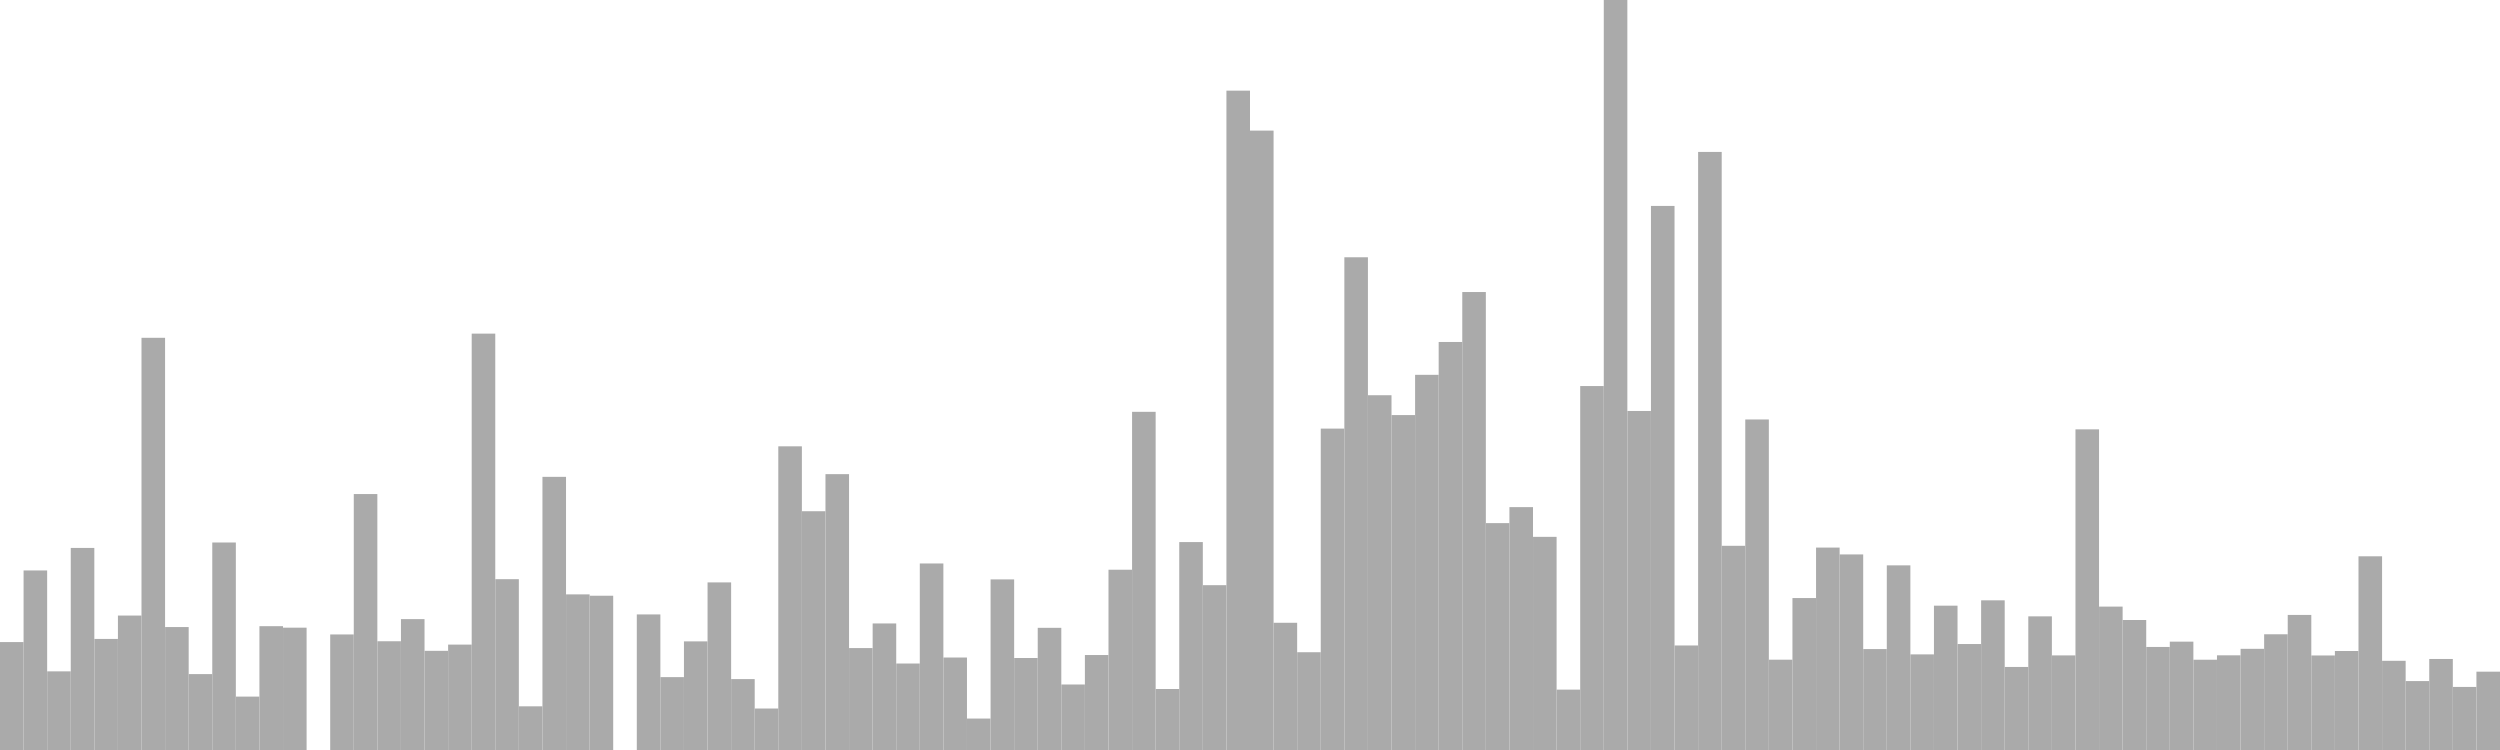 <?xml version="1.0" standalone="no"?>
<svg xmlns:xlink="http://www.w3.org/1999/xlink" xmlns="http://www.w3.org/2000/svg" class="topic-graph" style="width: 100em; height: 30em; text-align: center;"><rect width="0.943em" height="4.317em" x="0em" y="25.683em" fill="#aaa"/><rect width="0.943em" height="7.182em" x="0.943em" y="22.818em" fill="#aaa"/><rect width="0.943em" height="3.146em" x="1.887em" y="26.854em" fill="#aaa"/><rect width="0.943em" height="8.083em" x="2.83em" y="21.917em" fill="#aaa"/><rect width="0.943em" height="4.443em" x="3.774em" y="25.557em" fill="#aaa"/><rect width="0.943em" height="5.378em" x="4.717em" y="24.622em" fill="#aaa"/><rect width="0.943em" height="16.488em" x="5.66em" y="13.512em" fill="#aaa"/><rect width="0.943em" height="4.918em" x="6.604em" y="25.082em" fill="#aaa"/><rect width="0.943em" height="3.036em" x="7.547em" y="26.964em" fill="#aaa"/><rect width="0.943em" height="8.3em" x="8.491em" y="21.7em" fill="#aaa"/><rect width="0.943em" height="2.136em" x="9.434em" y="27.864em" fill="#aaa"/><rect width="0.943em" height="4.953em" x="10.377em" y="25.047em" fill="#aaa"/><rect width="0.943em" height="4.893em" x="11.321em" y="25.107em" fill="#aaa"/><rect width="0.943em" height="0em" x="12.264em" y="30em" fill="#aaa"/><rect width="0.943em" height="4.622em" x="13.208em" y="25.378em" fill="#aaa"/><rect width="0.943em" height="10.238em" x="14.151em" y="19.762em" fill="#aaa"/><rect width="0.943em" height="4.35em" x="15.094em" y="25.65em" fill="#aaa"/><rect width="0.943em" height="5.235em" x="16.038em" y="24.765em" fill="#aaa"/><rect width="0.943em" height="3.967em" x="16.981em" y="26.033em" fill="#aaa"/><rect width="0.943em" height="4.216em" x="17.925em" y="25.784em" fill="#aaa"/><rect width="0.943em" height="16.655em" x="18.868em" y="13.345em" fill="#aaa"/><rect width="0.943em" height="6.833em" x="19.811em" y="23.167em" fill="#aaa"/><rect width="0.943em" height="1.747em" x="20.755em" y="28.253em" fill="#aaa"/><rect width="0.943em" height="10.926em" x="21.698em" y="19.074em" fill="#aaa"/><rect width="0.943em" height="6.225em" x="22.642em" y="23.775em" fill="#aaa"/><rect width="0.943em" height="6.171em" x="23.585em" y="23.829em" fill="#aaa"/><rect width="0.943em" height="0em" x="24.528em" y="30em" fill="#aaa"/><rect width="0.943em" height="5.423em" x="25.472em" y="24.577em" fill="#aaa"/><rect width="0.943em" height="2.915em" x="26.415em" y="27.085em" fill="#aaa"/><rect width="0.943em" height="4.345em" x="27.358em" y="25.655em" fill="#aaa"/><rect width="0.943em" height="6.704em" x="28.302em" y="23.296em" fill="#aaa"/><rect width="0.943em" height="2.836em" x="29.245em" y="27.164em" fill="#aaa"/><rect width="0.943em" height="1.659em" x="30.189em" y="28.341em" fill="#aaa"/><rect width="0.943em" height="12.147em" x="31.132em" y="17.853em" fill="#aaa"/><rect width="0.943em" height="9.551em" x="32.075em" y="20.449em" fill="#aaa"/><rect width="0.943em" height="11.034em" x="33.019em" y="18.966em" fill="#aaa"/><rect width="0.943em" height="4.077em" x="33.962em" y="25.923em" fill="#aaa"/><rect width="0.943em" height="5.062em" x="34.906em" y="24.938em" fill="#aaa"/><rect width="0.943em" height="3.459em" x="35.849em" y="26.541em" fill="#aaa"/><rect width="0.943em" height="7.461em" x="36.792em" y="22.539em" fill="#aaa"/><rect width="0.943em" height="3.699em" x="37.736em" y="26.301em" fill="#aaa"/><rect width="0.943em" height="1.258em" x="38.679em" y="28.742em" fill="#aaa"/><rect width="0.943em" height="6.824em" x="39.623em" y="23.176em" fill="#aaa"/><rect width="0.943em" height="3.68em" x="40.566em" y="26.32em" fill="#aaa"/><rect width="0.943em" height="4.887em" x="41.509em" y="25.113em" fill="#aaa"/><rect width="0.943em" height="2.62em" x="42.453em" y="27.38em" fill="#aaa"/><rect width="0.943em" height="3.799em" x="43.396em" y="26.201em" fill="#aaa"/><rect width="0.943em" height="7.211em" x="44.34em" y="22.789em" fill="#aaa"/><rect width="0.943em" height="13.527em" x="45.283em" y="16.473em" fill="#aaa"/><rect width="0.943em" height="2.44em" x="46.226em" y="27.56em" fill="#aaa"/><rect width="0.943em" height="8.317em" x="47.17em" y="21.683em" fill="#aaa"/><rect width="0.943em" height="6.593em" x="48.113em" y="23.407em" fill="#aaa"/><rect width="0.943em" height="26.374em" x="49.057em" y="3.626em" fill="#aaa"/><rect width="0.943em" height="24.776em" x="50em" y="5.224em" fill="#aaa"/><rect width="0.943em" height="5.089em" x="50.943em" y="24.911em" fill="#aaa"/><rect width="0.943em" height="3.911em" x="51.887em" y="26.089em" fill="#aaa"/><rect width="0.943em" height="12.856em" x="52.83em" y="17.144em" fill="#aaa"/><rect width="0.943em" height="19.709em" x="53.774em" y="10.291em" fill="#aaa"/><rect width="0.943em" height="14.191em" x="54.717em" y="15.809em" fill="#aaa"/><rect width="0.943em" height="13.397em" x="55.66em" y="16.603em" fill="#aaa"/><rect width="0.943em" height="15.007em" x="56.604em" y="14.993em" fill="#aaa"/><rect width="0.943em" height="16.321em" x="57.547em" y="13.679em" fill="#aaa"/><rect width="0.943em" height="18.319em" x="58.491em" y="11.681em" fill="#aaa"/><rect width="0.943em" height="9.075em" x="59.434em" y="20.925em" fill="#aaa"/><rect width="0.943em" height="9.715em" x="60.377em" y="20.285em" fill="#aaa"/><rect width="0.943em" height="8.526em" x="61.321em" y="21.474em" fill="#aaa"/><rect width="0.943em" height="2.415em" x="62.264em" y="27.585em" fill="#aaa"/><rect width="0.943em" height="14.558em" x="63.208em" y="15.442em" fill="#aaa"/><rect width="0.943em" height="30em" x="64.151em" y="0em" fill="#aaa"/><rect width="0.943em" height="13.561em" x="65.094em" y="16.439em" fill="#aaa"/><rect width="0.943em" height="21.763em" x="66.038em" y="8.237em" fill="#aaa"/><rect width="0.943em" height="4.181em" x="66.981em" y="25.819em" fill="#aaa"/><rect width="0.943em" height="23.923em" x="67.925em" y="6.077em" fill="#aaa"/><rect width="0.943em" height="8.168em" x="68.868em" y="21.832em" fill="#aaa"/><rect width="0.943em" height="13.221em" x="69.811em" y="16.779em" fill="#aaa"/><rect width="0.943em" height="3.612em" x="70.755em" y="26.388em" fill="#aaa"/><rect width="0.943em" height="6.078em" x="71.698em" y="23.922em" fill="#aaa"/><rect width="0.943em" height="8.097em" x="72.642em" y="21.903em" fill="#aaa"/><rect width="0.943em" height="7.823em" x="73.585em" y="22.177em" fill="#aaa"/><rect width="0.943em" height="4.037em" x="74.528em" y="25.963em" fill="#aaa"/><rect width="0.943em" height="7.386em" x="75.472em" y="22.614em" fill="#aaa"/><rect width="0.943em" height="3.825em" x="76.415em" y="26.175em" fill="#aaa"/><rect width="0.943em" height="5.773em" x="77.358em" y="24.227em" fill="#aaa"/><rect width="0.943em" height="4.239em" x="78.302em" y="25.761em" fill="#aaa"/><rect width="0.943em" height="5.987em" x="79.245em" y="24.013em" fill="#aaa"/><rect width="0.943em" height="3.322em" x="80.189em" y="26.678em" fill="#aaa"/><rect width="0.943em" height="5.346em" x="81.132em" y="24.654em" fill="#aaa"/><rect width="0.943em" height="3.784em" x="82.075em" y="26.216em" fill="#aaa"/><rect width="0.943em" height="12.826em" x="83.019em" y="17.174em" fill="#aaa"/><rect width="0.943em" height="5.736em" x="83.962em" y="24.264em" fill="#aaa"/><rect width="0.943em" height="5.2em" x="84.906em" y="24.8em" fill="#aaa"/><rect width="0.943em" height="4.122em" x="85.849em" y="25.878em" fill="#aaa"/><rect width="0.943em" height="4.334em" x="86.792em" y="25.666em" fill="#aaa"/><rect width="0.943em" height="3.611em" x="87.736em" y="26.389em" fill="#aaa"/><rect width="0.943em" height="3.787em" x="88.679em" y="26.213em" fill="#aaa"/><rect width="0.943em" height="4.047em" x="89.623em" y="25.953em" fill="#aaa"/><rect width="0.943em" height="4.629em" x="90.566em" y="25.371em" fill="#aaa"/><rect width="0.943em" height="5.403em" x="91.509em" y="24.597em" fill="#aaa"/><rect width="0.943em" height="3.781em" x="92.453em" y="26.219em" fill="#aaa"/><rect width="0.943em" height="3.96em" x="93.396em" y="26.04em" fill="#aaa"/><rect width="0.943em" height="7.748em" x="94.34em" y="22.252em" fill="#aaa"/><rect width="0.943em" height="3.568em" x="95.283em" y="26.432em" fill="#aaa"/><rect width="0.943em" height="2.757em" x="96.226em" y="27.243em" fill="#aaa"/><rect width="0.943em" height="3.641em" x="97.17em" y="26.359em" fill="#aaa"/><rect width="0.943em" height="2.523em" x="98.113em" y="27.477em" fill="#aaa"/><rect width="0.943em" height="3.133em" x="99.057em" y="26.867em" fill="#aaa"/></svg>